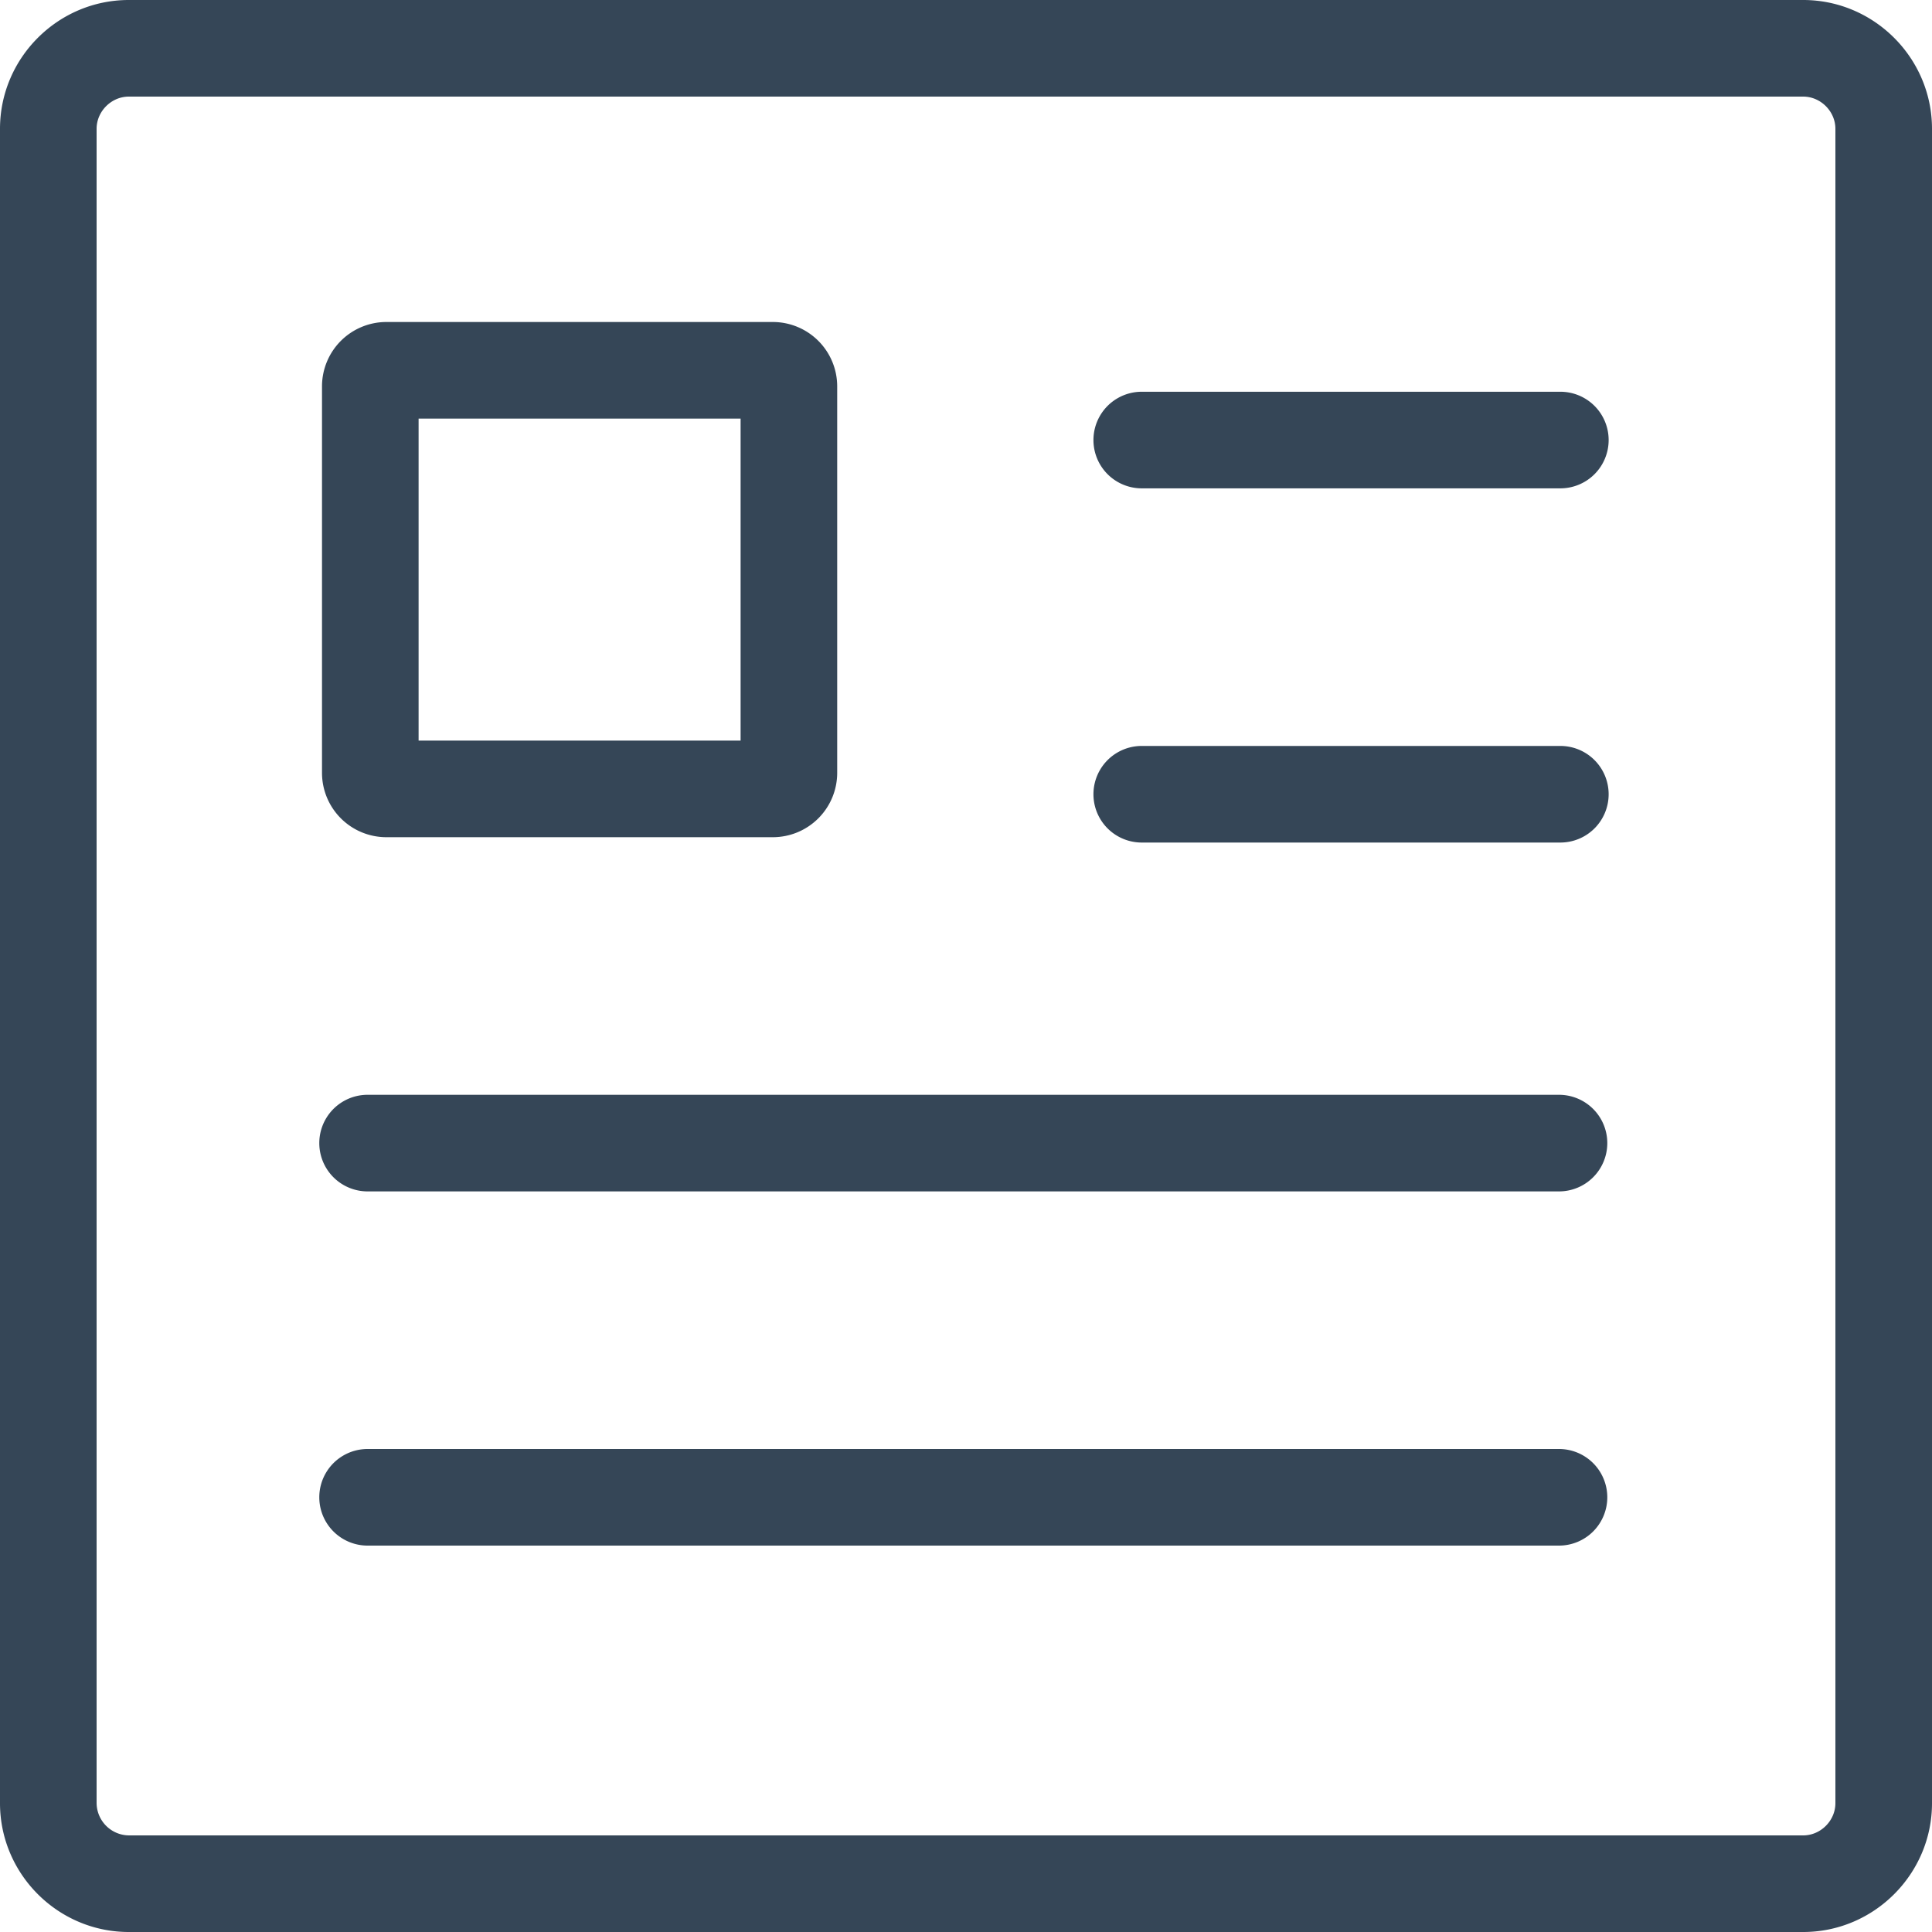 <svg width="30" height="30" xmlns="http://www.w3.org/2000/svg"><path d="M24.979 12.333a.75.75 0 0 0-.75-.75h-6.5a.75.75 0 0 0 0 1.5h6.5a.75.75 0 0 0 .75-.75zm0-5.5a.75.75 0 0 0-.75-.75h-6.5a.75.75 0 0 0 0 1.5h6.5a.75.75 0 0 0 .75-.75zm-.021 16.417a.75.75 0 0 0-.75-.75h-18.5a.75.75 0 1 0 0 1.5h18.5a.75.75 0 0 0 .75-.75zm0-5.5a.75.75 0 0 0-.75-.75h-18.5a.75.75 0 1 0 0 1.5h18.5a.75.75 0 0 0 .75-.75zM12 5H6a1 1 0 0 0-1 1v6a1 1 0 0 0 1 1h6a1 1 0 0 0 1-1V6a1 1 0 0 0-1-1zm-5.5 6.5h5v-5h-5v5zM28 0H2C.899 0 0 .9 0 2v26c0 1.1.899 2 2 2h26c1.099 0 2-.9 2-2V2c0-1.1-.901-2-2-2zm0 1.5c.271 0 .5.229.5.5v26c0 .271-.229.5-.5.5H2a.507.507 0 0 1-.5-.5V2c0-.271.229-.5.5-.5h26z" fill="#354657" fill-rule="evenodd"/></svg>